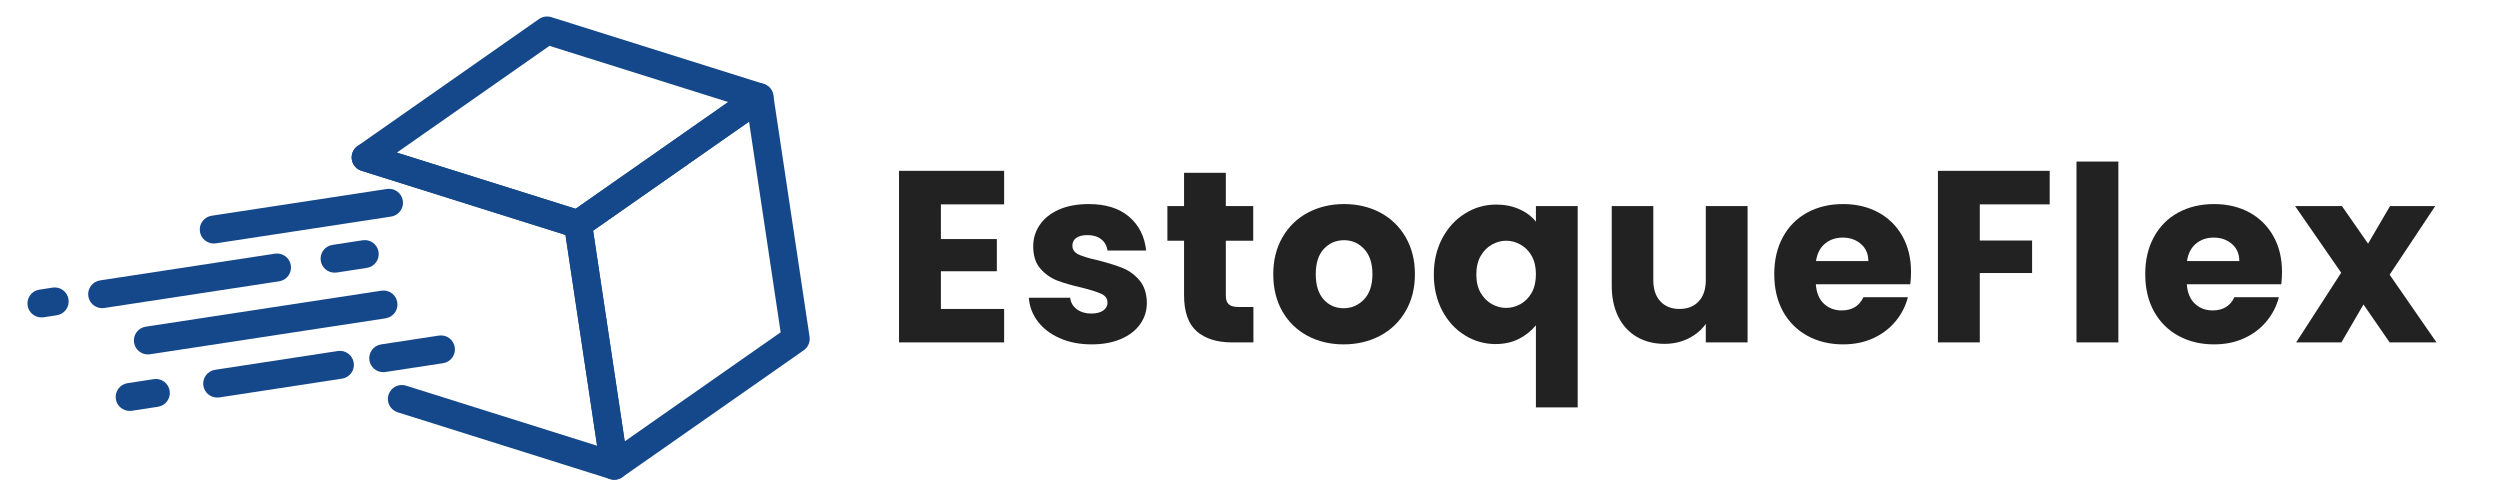 <svg xmlns="http://www.w3.org/2000/svg" xmlns:xlink="http://www.w3.org/1999/xlink" width="500" zoomAndPan="magnify" viewBox="0 0 375 75" height="100" preserveAspectRatio="xMidYMid meet" version="1.0"><defs><g/><clipPath id="ba3309773e"><path d="M 84 12 L 121.672 12 L 121.672 72 L 84 72 Z M 84 12 " clip-rule="nonzero"/></clipPath><clipPath id="9a40b367d1"><path d="M 52 2.344 L 117 2.344 L 117 36 L 52 36 Z M 52 2.344 " clip-rule="nonzero"/></clipPath></defs><path fill="#15488a" d="M 57.48 55.824 C 56.461 55.824 55.566 55.078 55.41 54.047 C 55.234 52.906 56.02 51.836 57.168 51.66 L 65.828 50.336 C 66.977 50.16 68.043 50.945 68.215 52.094 C 68.391 53.238 67.605 54.309 66.457 54.48 L 57.805 55.801 C 57.695 55.82 57.59 55.824 57.48 55.824 Z M 57.48 55.824 " fill-opacity="1" fill-rule="nonzero"/><path fill="#15488a" d="M 32.574 59.633 C 31.555 59.633 30.66 58.887 30.504 57.855 C 30.332 56.715 31.113 55.645 32.262 55.469 L 50.676 52.652 C 51.816 52.477 52.887 53.262 53.062 54.41 C 53.238 55.551 52.453 56.625 51.305 56.797 L 32.895 59.613 C 32.789 59.621 32.684 59.633 32.574 59.633 Z M 32.574 59.633 " fill-opacity="1" fill-rule="nonzero"/><path fill="#15488a" d="M 19.445 61.637 C 18.426 61.637 17.531 60.891 17.375 59.859 C 17.199 58.719 17.984 57.648 19.133 57.473 L 23.062 56.871 C 24.207 56.695 25.277 57.48 25.453 58.629 C 25.625 59.77 24.844 60.84 23.695 61.016 L 19.762 61.617 C 19.652 61.633 19.547 61.637 19.445 61.637 Z M 19.445 61.637 " fill-opacity="1" fill-rule="nonzero"/><path fill="#15488a" d="M 22.176 53.164 C 21.156 53.164 20.262 52.418 20.105 51.387 C 19.93 50.246 20.715 49.176 21.863 49 L 57.207 43.602 C 58.355 43.43 59.418 44.211 59.594 45.359 C 59.77 46.504 58.984 47.574 57.836 47.75 L 22.492 53.141 C 22.383 53.16 22.281 53.164 22.176 53.164 Z M 22.176 53.164 " fill-opacity="1" fill-rule="nonzero"/><path fill="#15488a" d="M 15.32 46.223 C 14.301 46.223 13.406 45.477 13.25 44.445 C 13.074 43.305 13.859 42.234 15.008 42.059 L 41.242 38.051 C 42.383 37.875 43.453 38.66 43.629 39.809 C 43.805 40.949 43.02 42.02 41.871 42.195 L 15.637 46.199 C 15.531 46.211 15.422 46.223 15.32 46.223 Z M 15.32 46.223 " fill-opacity="1" fill-rule="nonzero"/><path fill="#15488a" d="M 6.211 47.613 C 5.191 47.613 4.297 46.867 4.141 45.836 C 3.965 44.691 4.75 43.621 5.898 43.449 L 7.891 43.141 C 9.039 42.961 10.102 43.754 10.277 44.902 C 10.453 46.043 9.668 47.113 8.52 47.289 L 6.527 47.594 C 6.426 47.605 6.312 47.613 6.211 47.613 Z M 6.211 47.613 " fill-opacity="1" fill-rule="nonzero"/><path fill="#15488a" d="M 50.18 40.898 C 49.164 40.898 48.27 40.152 48.113 39.121 C 47.938 37.977 48.723 36.906 49.871 36.734 L 54.398 36.039 C 55.547 35.863 56.609 36.648 56.785 37.797 C 56.961 38.938 56.176 40.008 55.027 40.184 L 50.5 40.879 C 50.395 40.883 50.293 40.898 50.18 40.898 Z M 50.18 40.898 " fill-opacity="1" fill-rule="nonzero"/><path fill="#15488a" d="M 32.055 36.523 C 31.039 36.523 30.141 35.777 29.988 34.746 C 29.812 33.605 30.598 32.535 31.746 32.359 L 58.039 28.344 C 59.18 28.168 60.25 28.953 60.426 30.102 C 60.602 31.246 59.816 32.316 58.668 32.488 L 32.375 36.504 C 32.262 36.52 32.16 36.523 32.055 36.523 Z M 32.055 36.523 " fill-opacity="1" fill-rule="nonzero"/><path fill="#15488a" d="M 92.137 71.961 C 91.922 71.961 91.715 71.926 91.508 71.863 L 59.648 61.844 C 58.543 61.496 57.926 60.32 58.277 59.219 C 58.629 58.113 59.797 57.5 60.906 57.848 L 89.566 66.859 L 84.824 35.242 L 54.211 25.613 C 53.105 25.262 52.492 24.09 52.84 22.984 C 53.191 21.883 54.359 21.266 55.469 21.617 L 87.328 31.633 C 88.094 31.875 88.652 32.527 88.773 33.32 L 94.211 69.551 C 94.32 70.266 94.051 70.984 93.496 71.461 C 93.113 71.785 92.629 71.961 92.137 71.961 Z M 92.137 71.961 " fill-opacity="1" fill-rule="nonzero"/><g clip-path="url(#ba3309773e)"><path fill="#15488a" d="M 92.137 71.961 C 91.855 71.961 91.57 71.902 91.305 71.789 C 90.637 71.504 90.168 70.895 90.059 70.176 L 84.621 33.941 C 84.508 33.16 84.844 32.367 85.492 31.914 L 112.719 12.871 C 113.316 12.457 114.082 12.379 114.75 12.664 C 115.418 12.949 115.887 13.559 115.996 14.281 L 121.434 50.512 C 121.551 51.297 121.211 52.09 120.562 52.543 L 93.336 71.582 C 92.984 71.828 92.562 71.961 92.137 71.961 Z M 88.969 34.605 L 93.711 66.203 L 117.098 49.844 L 112.355 18.242 Z M 88.969 34.605 " fill-opacity="1" fill-rule="nonzero"/></g><g clip-path="url(#9a40b367d1)"><path fill="#15488a" d="M 86.699 35.727 C 86.484 35.727 86.277 35.695 86.07 35.629 L 54.211 25.613 C 53.449 25.375 52.887 24.727 52.77 23.934 C 52.648 23.141 52.984 22.352 53.641 21.895 L 80.859 2.848 C 81.391 2.48 82.066 2.375 82.691 2.57 L 114.555 12.586 C 115.316 12.828 115.879 13.477 115.996 14.266 C 116.117 15.059 115.781 15.852 115.125 16.305 L 87.898 35.344 C 87.547 35.598 87.129 35.727 86.699 35.727 Z M 59.531 22.891 L 86.344 31.316 L 109.23 15.305 L 82.418 6.879 Z M 59.531 22.891 " fill-opacity="1" fill-rule="nonzero"/></g><g fill="#222222" fill-opacity="1"><g transform="translate(132.588, 51.359)"><g><path d="M 8.547 -20.703 L 8.547 -15.5 L 16.938 -15.5 L 16.938 -10.672 L 8.547 -10.672 L 8.547 -5.016 L 18.031 -5.016 L 18.031 0 L 2.266 0 L 2.266 -25.734 L 18.031 -25.734 L 18.031 -20.703 Z M 8.547 -20.703 "/></g></g></g><g fill="#222222" fill-opacity="1"><g transform="translate(153.154, 51.359)"><g><path d="M 10.594 0.297 C 8.812 0.297 7.223 -0.008 5.828 -0.625 C 4.43 -1.238 3.328 -2.078 2.516 -3.141 C 1.711 -4.203 1.266 -5.391 1.172 -6.703 L 7.375 -6.703 C 7.445 -5.992 7.773 -5.422 8.359 -4.984 C 8.941 -4.547 9.66 -4.328 10.516 -4.328 C 11.297 -4.328 11.898 -4.477 12.328 -4.781 C 12.754 -5.082 12.969 -5.477 12.969 -5.969 C 12.969 -6.562 12.66 -7 12.047 -7.281 C 11.441 -7.562 10.457 -7.875 9.094 -8.219 C 7.625 -8.551 6.398 -8.906 5.422 -9.281 C 4.441 -9.664 3.598 -10.266 2.891 -11.078 C 2.18 -11.898 1.828 -13.008 1.828 -14.406 C 1.828 -15.582 2.148 -16.648 2.797 -17.609 C 3.453 -18.578 4.406 -19.344 5.656 -19.906 C 6.914 -20.469 8.414 -20.75 10.156 -20.75 C 12.719 -20.75 14.738 -20.113 16.219 -18.844 C 17.695 -17.57 18.547 -15.883 18.766 -13.781 L 12.969 -13.781 C 12.875 -14.488 12.562 -15.051 12.031 -15.469 C 11.508 -15.883 10.82 -16.094 9.969 -16.094 C 9.238 -16.094 8.676 -15.953 8.281 -15.672 C 7.895 -15.391 7.703 -15.004 7.703 -14.516 C 7.703 -13.93 8.008 -13.488 8.625 -13.188 C 9.25 -12.895 10.223 -12.602 11.547 -12.312 C 13.055 -11.926 14.285 -11.539 15.234 -11.156 C 16.191 -10.781 17.031 -10.172 17.75 -9.328 C 18.477 -8.484 18.852 -7.352 18.875 -5.938 C 18.875 -4.738 18.535 -3.664 17.859 -2.719 C 17.191 -1.781 16.227 -1.039 14.969 -0.5 C 13.719 0.031 12.258 0.297 10.594 0.297 Z M 10.594 0.297 "/></g></g></g><g fill="#222222" fill-opacity="1"><g transform="translate(174.342, 51.359)"><g><path d="M 13.672 -5.312 L 13.672 0 L 10.484 0 C 8.211 0 6.441 -0.551 5.172 -1.656 C 3.898 -2.77 3.266 -4.586 3.266 -7.109 L 3.266 -15.25 L 0.766 -15.25 L 0.766 -20.453 L 3.266 -20.453 L 3.266 -25.438 L 9.531 -25.438 L 9.531 -20.453 L 13.641 -20.453 L 13.641 -15.25 L 9.531 -15.25 L 9.531 -7.031 C 9.531 -6.426 9.676 -5.988 9.969 -5.719 C 10.258 -5.445 10.75 -5.312 11.438 -5.312 Z M 13.672 -5.312 "/></g></g></g><g fill="#222222" fill-opacity="1"><g transform="translate(189.958, 51.359)"><g><path d="M 11.578 0.297 C 9.578 0.297 7.773 -0.129 6.172 -0.984 C 4.578 -1.836 3.32 -3.055 2.406 -4.641 C 1.488 -6.234 1.031 -8.098 1.031 -10.234 C 1.031 -12.328 1.492 -14.176 2.422 -15.781 C 3.348 -17.383 4.617 -18.613 6.234 -19.469 C 7.848 -20.32 9.656 -20.75 11.656 -20.75 C 13.656 -20.75 15.461 -20.32 17.078 -19.469 C 18.691 -18.613 19.961 -17.383 20.891 -15.781 C 21.816 -14.176 22.281 -12.328 22.281 -10.234 C 22.281 -8.129 21.812 -6.273 20.875 -4.672 C 19.938 -3.066 18.656 -1.836 17.031 -0.984 C 15.406 -0.129 13.586 0.297 11.578 0.297 Z M 11.578 -5.125 C 12.773 -5.125 13.797 -5.562 14.641 -6.438 C 15.484 -7.32 15.906 -8.586 15.906 -10.234 C 15.906 -11.867 15.492 -13.125 14.672 -14 C 13.859 -14.883 12.852 -15.328 11.656 -15.328 C 10.438 -15.328 9.422 -14.891 8.609 -14.016 C 7.805 -13.148 7.406 -11.891 7.406 -10.234 C 7.406 -8.586 7.801 -7.32 8.594 -6.438 C 9.383 -5.562 10.379 -5.125 11.578 -5.125 Z M 11.578 -5.125 "/></g></g></g><g fill="#222222" fill-opacity="1"><g transform="translate(214.043, 51.359)"><g><path d="M 1.031 -10.188 C 1.031 -12.219 1.453 -14.023 2.297 -15.609 C 3.141 -17.203 4.273 -18.441 5.703 -19.328 C 7.129 -20.223 8.688 -20.672 10.375 -20.672 C 11.664 -20.672 12.82 -20.441 13.844 -19.984 C 14.875 -19.535 15.707 -18.91 16.344 -18.109 L 16.344 -20.453 L 22.609 -20.453 L 22.609 9.75 L 16.344 9.75 L 16.344 -2.562 C 15.633 -1.707 14.773 -1.023 13.766 -0.516 C 12.754 -0.004 11.598 0.25 10.297 0.25 C 8.641 0.25 7.102 -0.188 5.688 -1.062 C 4.27 -1.938 3.141 -3.164 2.297 -4.75 C 1.453 -6.344 1.031 -8.156 1.031 -10.188 Z M 16.344 -10.234 C 16.344 -11.328 16.129 -12.242 15.703 -12.984 C 15.273 -13.734 14.719 -14.297 14.031 -14.672 C 13.352 -15.055 12.633 -15.25 11.875 -15.25 C 11.145 -15.25 10.438 -15.055 9.75 -14.672 C 9.062 -14.297 8.5 -13.727 8.062 -12.969 C 7.625 -12.219 7.406 -11.289 7.406 -10.188 C 7.406 -9.094 7.625 -8.172 8.062 -7.422 C 8.5 -6.68 9.062 -6.117 9.75 -5.734 C 10.438 -5.359 11.145 -5.172 11.875 -5.172 C 12.602 -5.172 13.316 -5.359 14.016 -5.734 C 14.711 -6.117 15.273 -6.688 15.703 -7.438 C 16.129 -8.195 16.344 -9.129 16.344 -10.234 Z M 16.344 -10.234 "/></g></g></g><g fill="#222222" fill-opacity="1"><g transform="translate(239.667, 51.359)"><g><path d="M 22.469 -20.453 L 22.469 0 L 16.203 0 L 16.203 -2.781 C 15.566 -1.875 14.703 -1.145 13.609 -0.594 C 12.523 -0.051 11.32 0.219 10 0.219 C 8.438 0.219 7.055 -0.129 5.859 -0.828 C 4.66 -1.523 3.734 -2.531 3.078 -3.844 C 2.422 -5.164 2.094 -6.719 2.094 -8.5 L 2.094 -20.453 L 8.328 -20.453 L 8.328 -9.344 C 8.328 -7.977 8.68 -6.914 9.391 -6.156 C 10.098 -5.395 11.051 -5.016 12.25 -5.016 C 13.469 -5.016 14.43 -5.395 15.141 -6.156 C 15.848 -6.914 16.203 -7.977 16.203 -9.344 L 16.203 -20.453 Z M 22.469 -20.453 "/></g></g></g><g fill="#222222" fill-opacity="1"><g transform="translate(265.107, 51.359)"><g><path d="M 21.547 -10.562 C 21.547 -9.969 21.508 -9.352 21.438 -8.719 L 7.266 -8.719 C 7.359 -7.445 7.766 -6.473 8.484 -5.797 C 9.203 -5.129 10.086 -4.797 11.141 -4.797 C 12.703 -4.797 13.789 -5.457 14.406 -6.781 L 21.078 -6.781 C 20.734 -5.438 20.113 -4.227 19.219 -3.156 C 18.332 -2.082 17.219 -1.238 15.875 -0.625 C 14.531 -0.008 13.023 0.297 11.359 0.297 C 9.359 0.297 7.578 -0.129 6.016 -0.984 C 4.453 -1.836 3.227 -3.055 2.344 -4.641 C 1.469 -6.234 1.031 -8.098 1.031 -10.234 C 1.031 -12.359 1.461 -14.211 2.328 -15.797 C 3.191 -17.391 4.406 -18.613 5.969 -19.469 C 7.539 -20.32 9.336 -20.75 11.359 -20.75 C 13.336 -20.75 15.098 -20.332 16.641 -19.5 C 18.18 -18.664 19.383 -17.477 20.25 -15.938 C 21.113 -14.406 21.547 -12.613 21.547 -10.562 Z M 15.141 -12.203 C 15.141 -13.273 14.77 -14.129 14.031 -14.766 C 13.301 -15.398 12.391 -15.719 11.297 -15.719 C 10.242 -15.719 9.352 -15.41 8.625 -14.797 C 7.906 -14.191 7.461 -13.328 7.297 -12.203 Z M 15.141 -12.203 "/></g></g></g><g fill="#222222" fill-opacity="1"><g transform="translate(288.422, 51.359)"><g><path d="M 19.031 -25.734 L 19.031 -20.703 L 8.547 -20.703 L 8.547 -15.281 L 16.391 -15.281 L 16.391 -10.406 L 8.547 -10.406 L 8.547 0 L 2.266 0 L 2.266 -25.734 Z M 19.031 -25.734 "/></g></g></g><g fill="#222222" fill-opacity="1"><g transform="translate(309.207, 51.359)"><g><path d="M 8.547 -27.125 L 8.547 0 L 2.266 0 L 2.266 -27.125 Z M 8.547 -27.125 "/></g></g></g><g fill="#222222" fill-opacity="1"><g transform="translate(320.755, 51.359)"><g><path d="M 21.547 -10.562 C 21.547 -9.969 21.508 -9.352 21.438 -8.719 L 7.266 -8.719 C 7.359 -7.445 7.766 -6.473 8.484 -5.797 C 9.203 -5.129 10.086 -4.797 11.141 -4.797 C 12.703 -4.797 13.789 -5.457 14.406 -6.781 L 21.078 -6.781 C 20.734 -5.438 20.113 -4.227 19.219 -3.156 C 18.332 -2.082 17.219 -1.238 15.875 -0.625 C 14.531 -0.008 13.023 0.297 11.359 0.297 C 9.359 0.297 7.578 -0.129 6.016 -0.984 C 4.453 -1.836 3.227 -3.055 2.344 -4.641 C 1.469 -6.234 1.031 -8.098 1.031 -10.234 C 1.031 -12.359 1.461 -14.211 2.328 -15.797 C 3.191 -17.391 4.406 -18.613 5.969 -19.469 C 7.539 -20.32 9.336 -20.75 11.359 -20.75 C 13.336 -20.75 15.098 -20.332 16.641 -19.5 C 18.18 -18.664 19.383 -17.477 20.25 -15.938 C 21.113 -14.406 21.547 -12.613 21.547 -10.562 Z M 15.141 -12.203 C 15.141 -13.273 14.77 -14.129 14.031 -14.766 C 13.301 -15.398 12.391 -15.719 11.297 -15.719 C 10.242 -15.719 9.352 -15.41 8.625 -14.797 C 7.906 -14.191 7.461 -13.328 7.297 -12.203 Z M 15.141 -12.203 "/></g></g></g><g fill="#222222" fill-opacity="1"><g transform="translate(344.069, 51.359)"><g><path d="M 14.375 0 L 10.453 -5.688 L 7.141 0 L 0.359 0 L 7.109 -10.453 L 0.188 -20.453 L 7.219 -20.453 L 11.141 -14.812 L 14.438 -20.453 L 21.219 -20.453 L 14.375 -10.156 L 21.406 0 Z M 14.375 0 "/></g></g></g></svg>